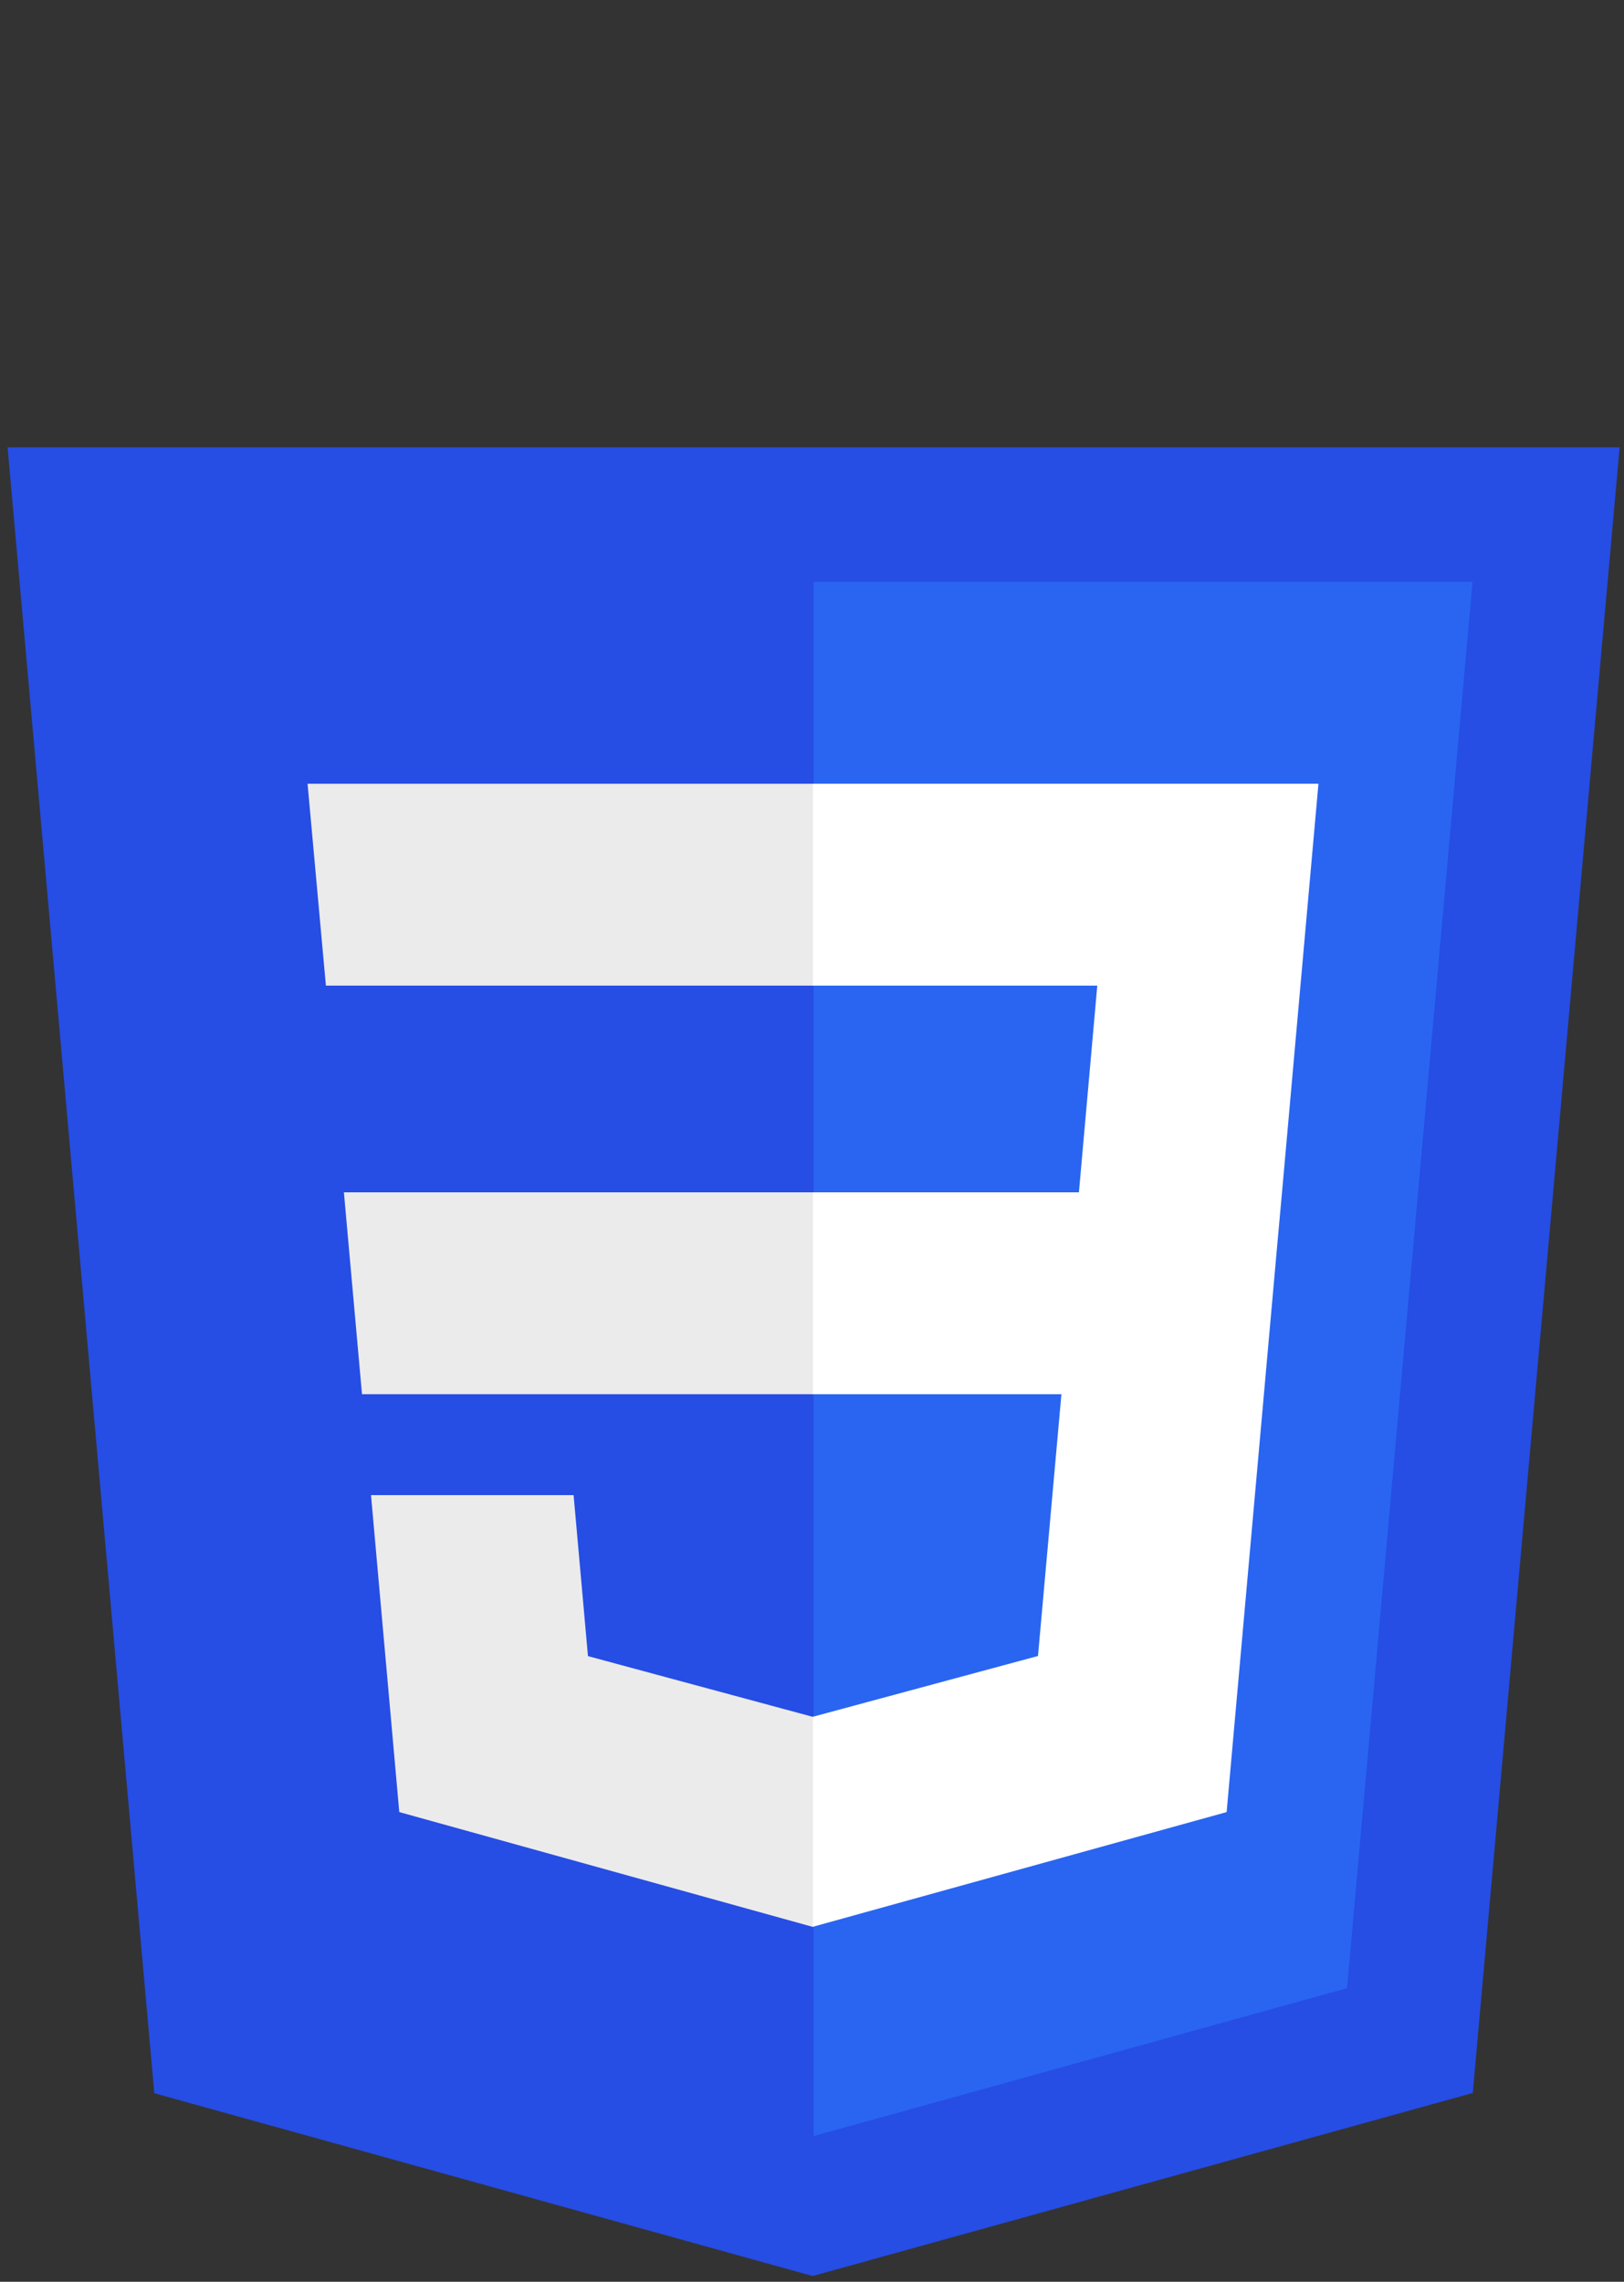 <svg width="257" height="361" viewBox="0 0 257 361" fill="none" xmlns="http://www.w3.org/2000/svg">
<rect x="0" y="0" width="257" height="361" fill="#333333" stroke="none"/>
<g clip-path="url(#clip0_207_126)">
<path d="M128.598 360.088L24.416 331.166L1.199 70.766H256.309L233.068 331.126L128.598 360.088V360.088Z" fill="#264DE4"/>
<path d="M213.171 314.547L233.031 92.057H128.754V337.95L213.171 314.547V314.547Z" fill="#2965F1"/>
<path d="M54.423 188.636L57.285 220.573H128.754V188.636H54.423Z" fill="#EBEBEB"/>
<path d="M48.671 123.995L51.574 155.932H128.754V123.995H48.671V123.995Z" fill="#EBEBEB"/>
<path d="M128.754 271.58L128.614 271.617L93.046 262.013L90.772 236.542H58.712L63.186 286.688L128.607 304.848L128.754 304.808V271.58Z" fill="#EBEBEB"/>
<path d="M202.881 188.636L208.646 123.995H128.644V155.932H173.646L170.74 188.636H128.644V220.573H167.971L164.263 261.993L128.643 271.607V304.833L194.116 286.688L194.596 281.292L202.102 197.212L202.881 188.636V188.636Z" fill="white"/>
</g>
<defs>
<clipPath id="clip0_207_126">
<rect width="256" height="361" fill="white" transform="translate(0.754)"/>
</clipPath>
</defs>
</svg>
